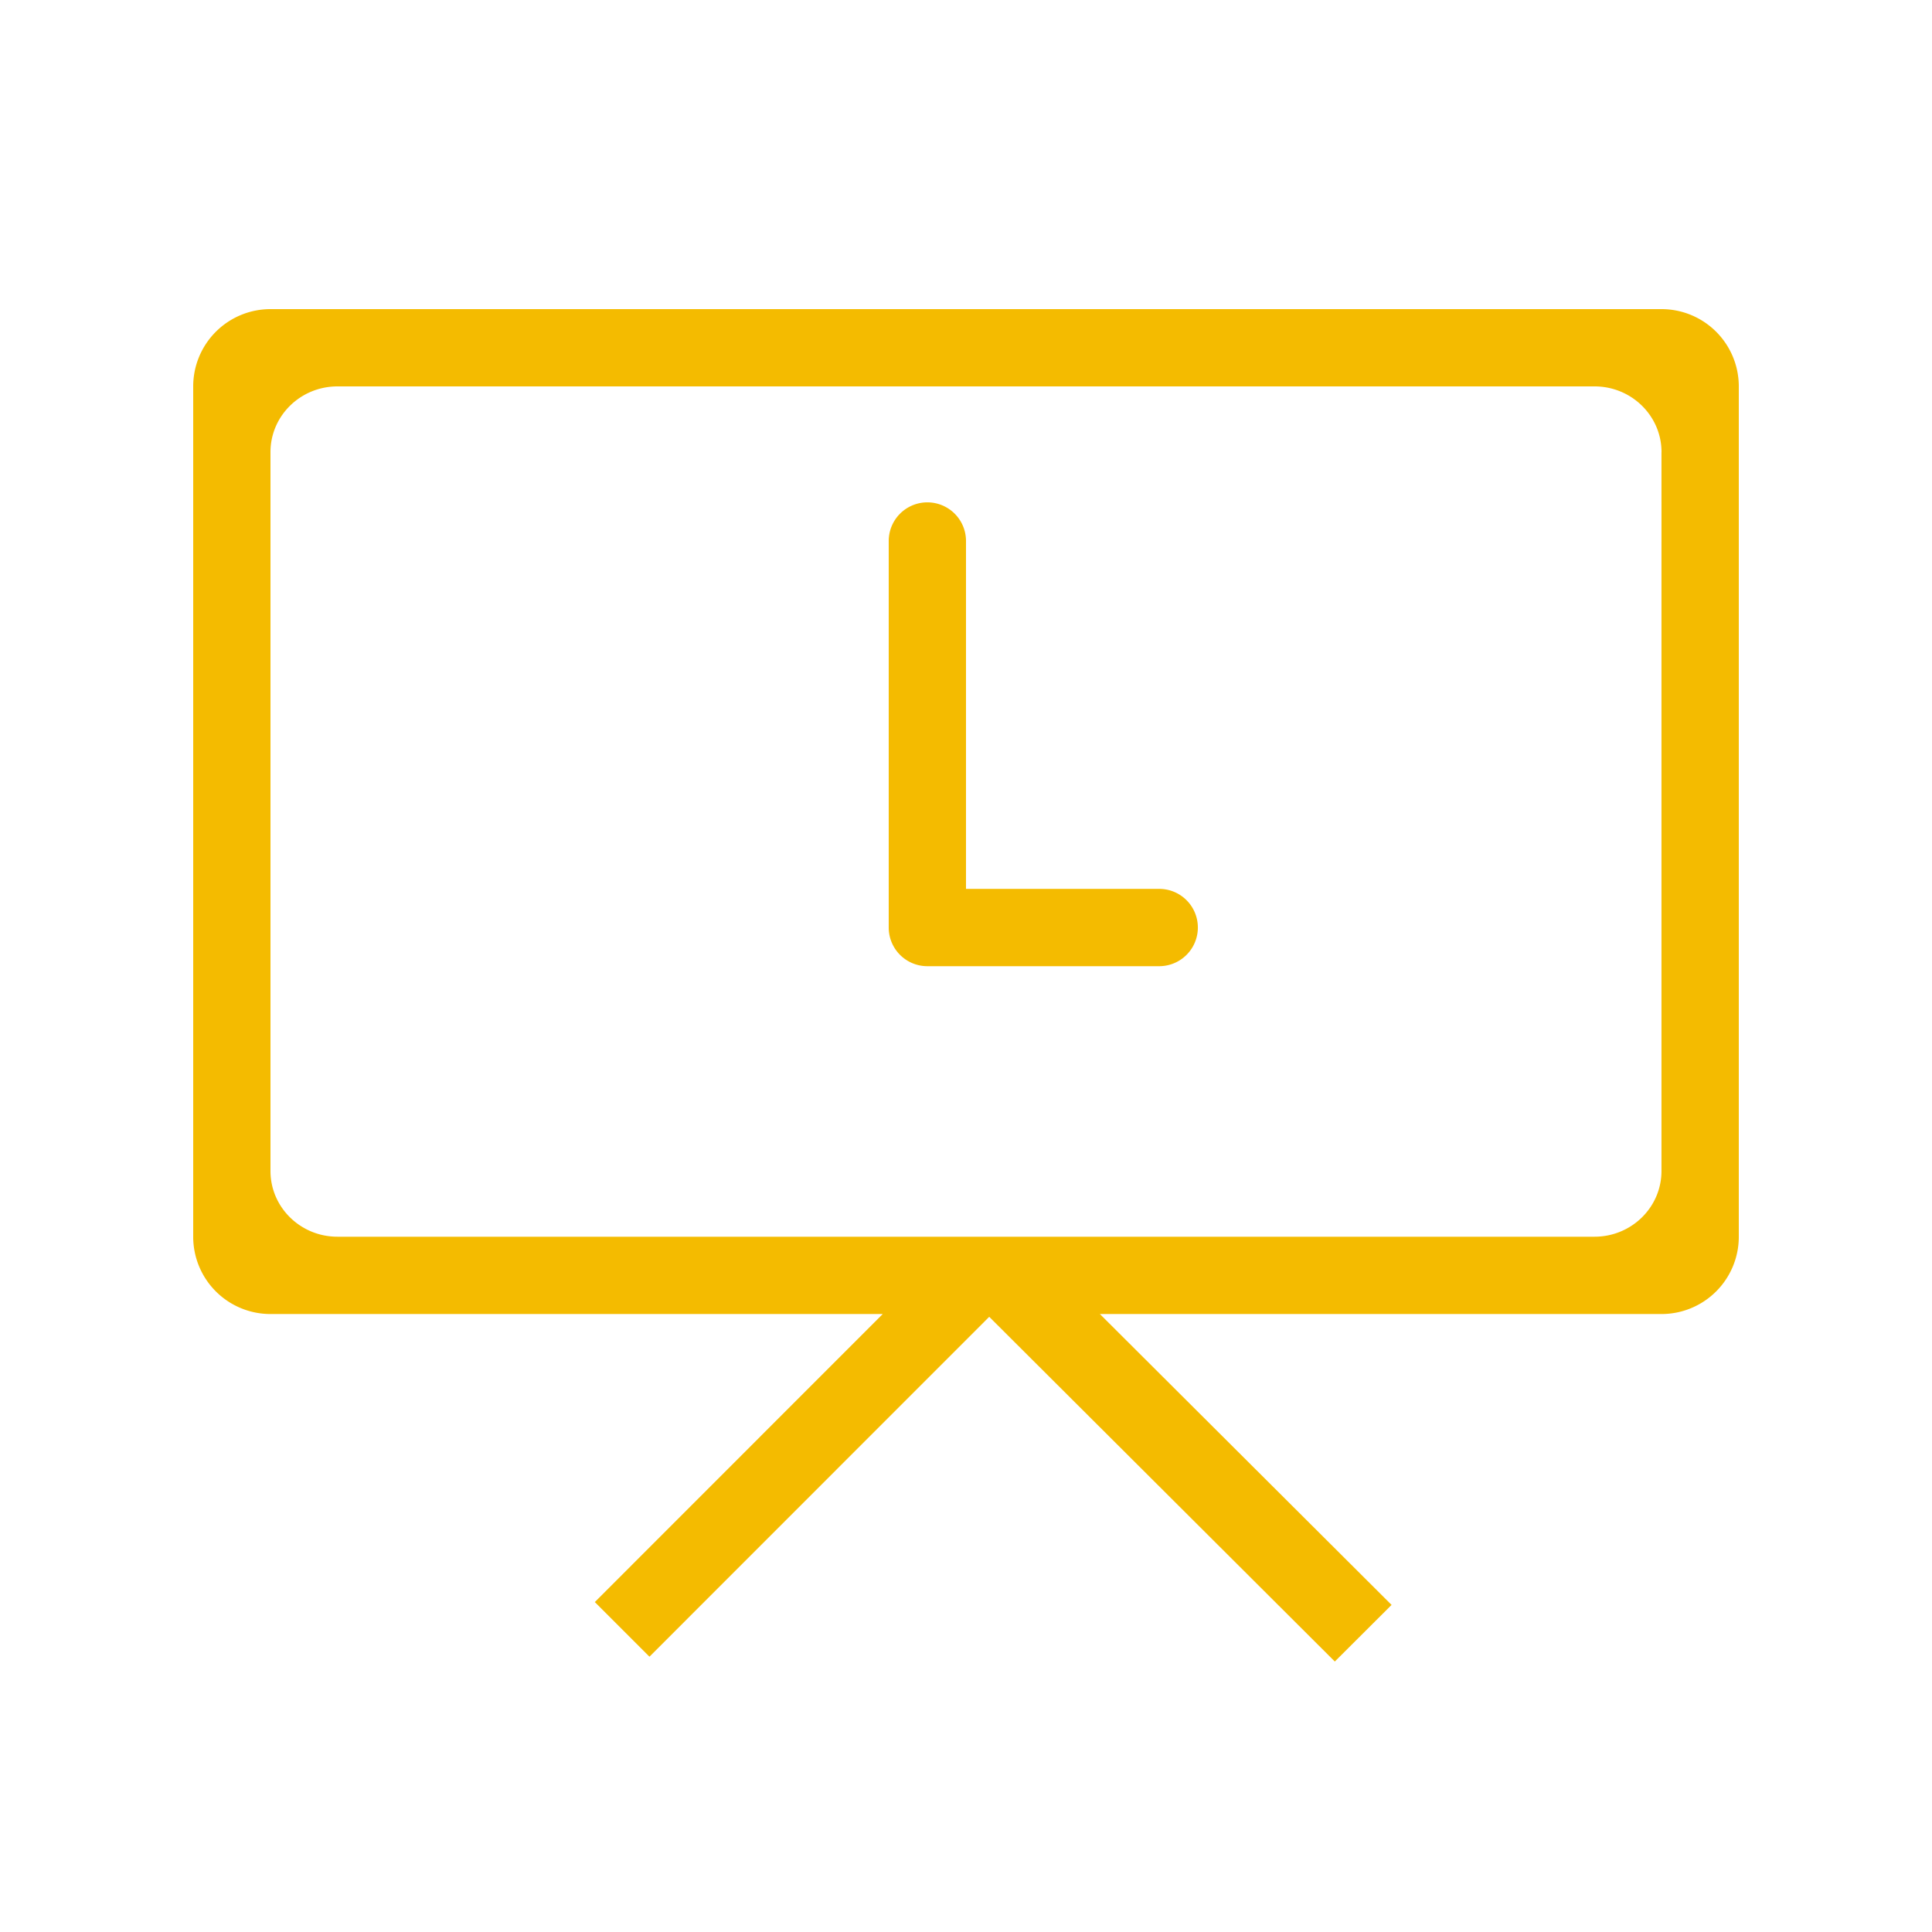 <svg xmlns="http://www.w3.org/2000/svg" width="50" height="50" viewBox="0 0 50 50"><path fill-rule="evenodd" clip-rule="evenodd" fill="#F4BB00" d="M43 34.007H28.465l7.549 7.528L34.545 43l-8.944-8.921-8.793 8.796-1.414-1.414 7.451-7.454H7a2 2 0 0 1-2-2V10a2 2 0 0 1 2-2h36a2 2 0 0 1 2 2v22.006a2 2 0 0 1-2 2.001zm0-22.306c0-.939-.776-1.701-1.733-1.701H8.733C7.776 10 7 10.762 7 11.701v18.604c0 .939.776 1.701 1.733 1.701h32.533c.957 0 1.733-.762 1.733-1.701V11.701zM30 25.005h-6a1 1 0 0 1-1-1V14.001a1 1 0 1 1 2 0v9.003h5a1 1 0 1 1 0 2.001z"/></svg>